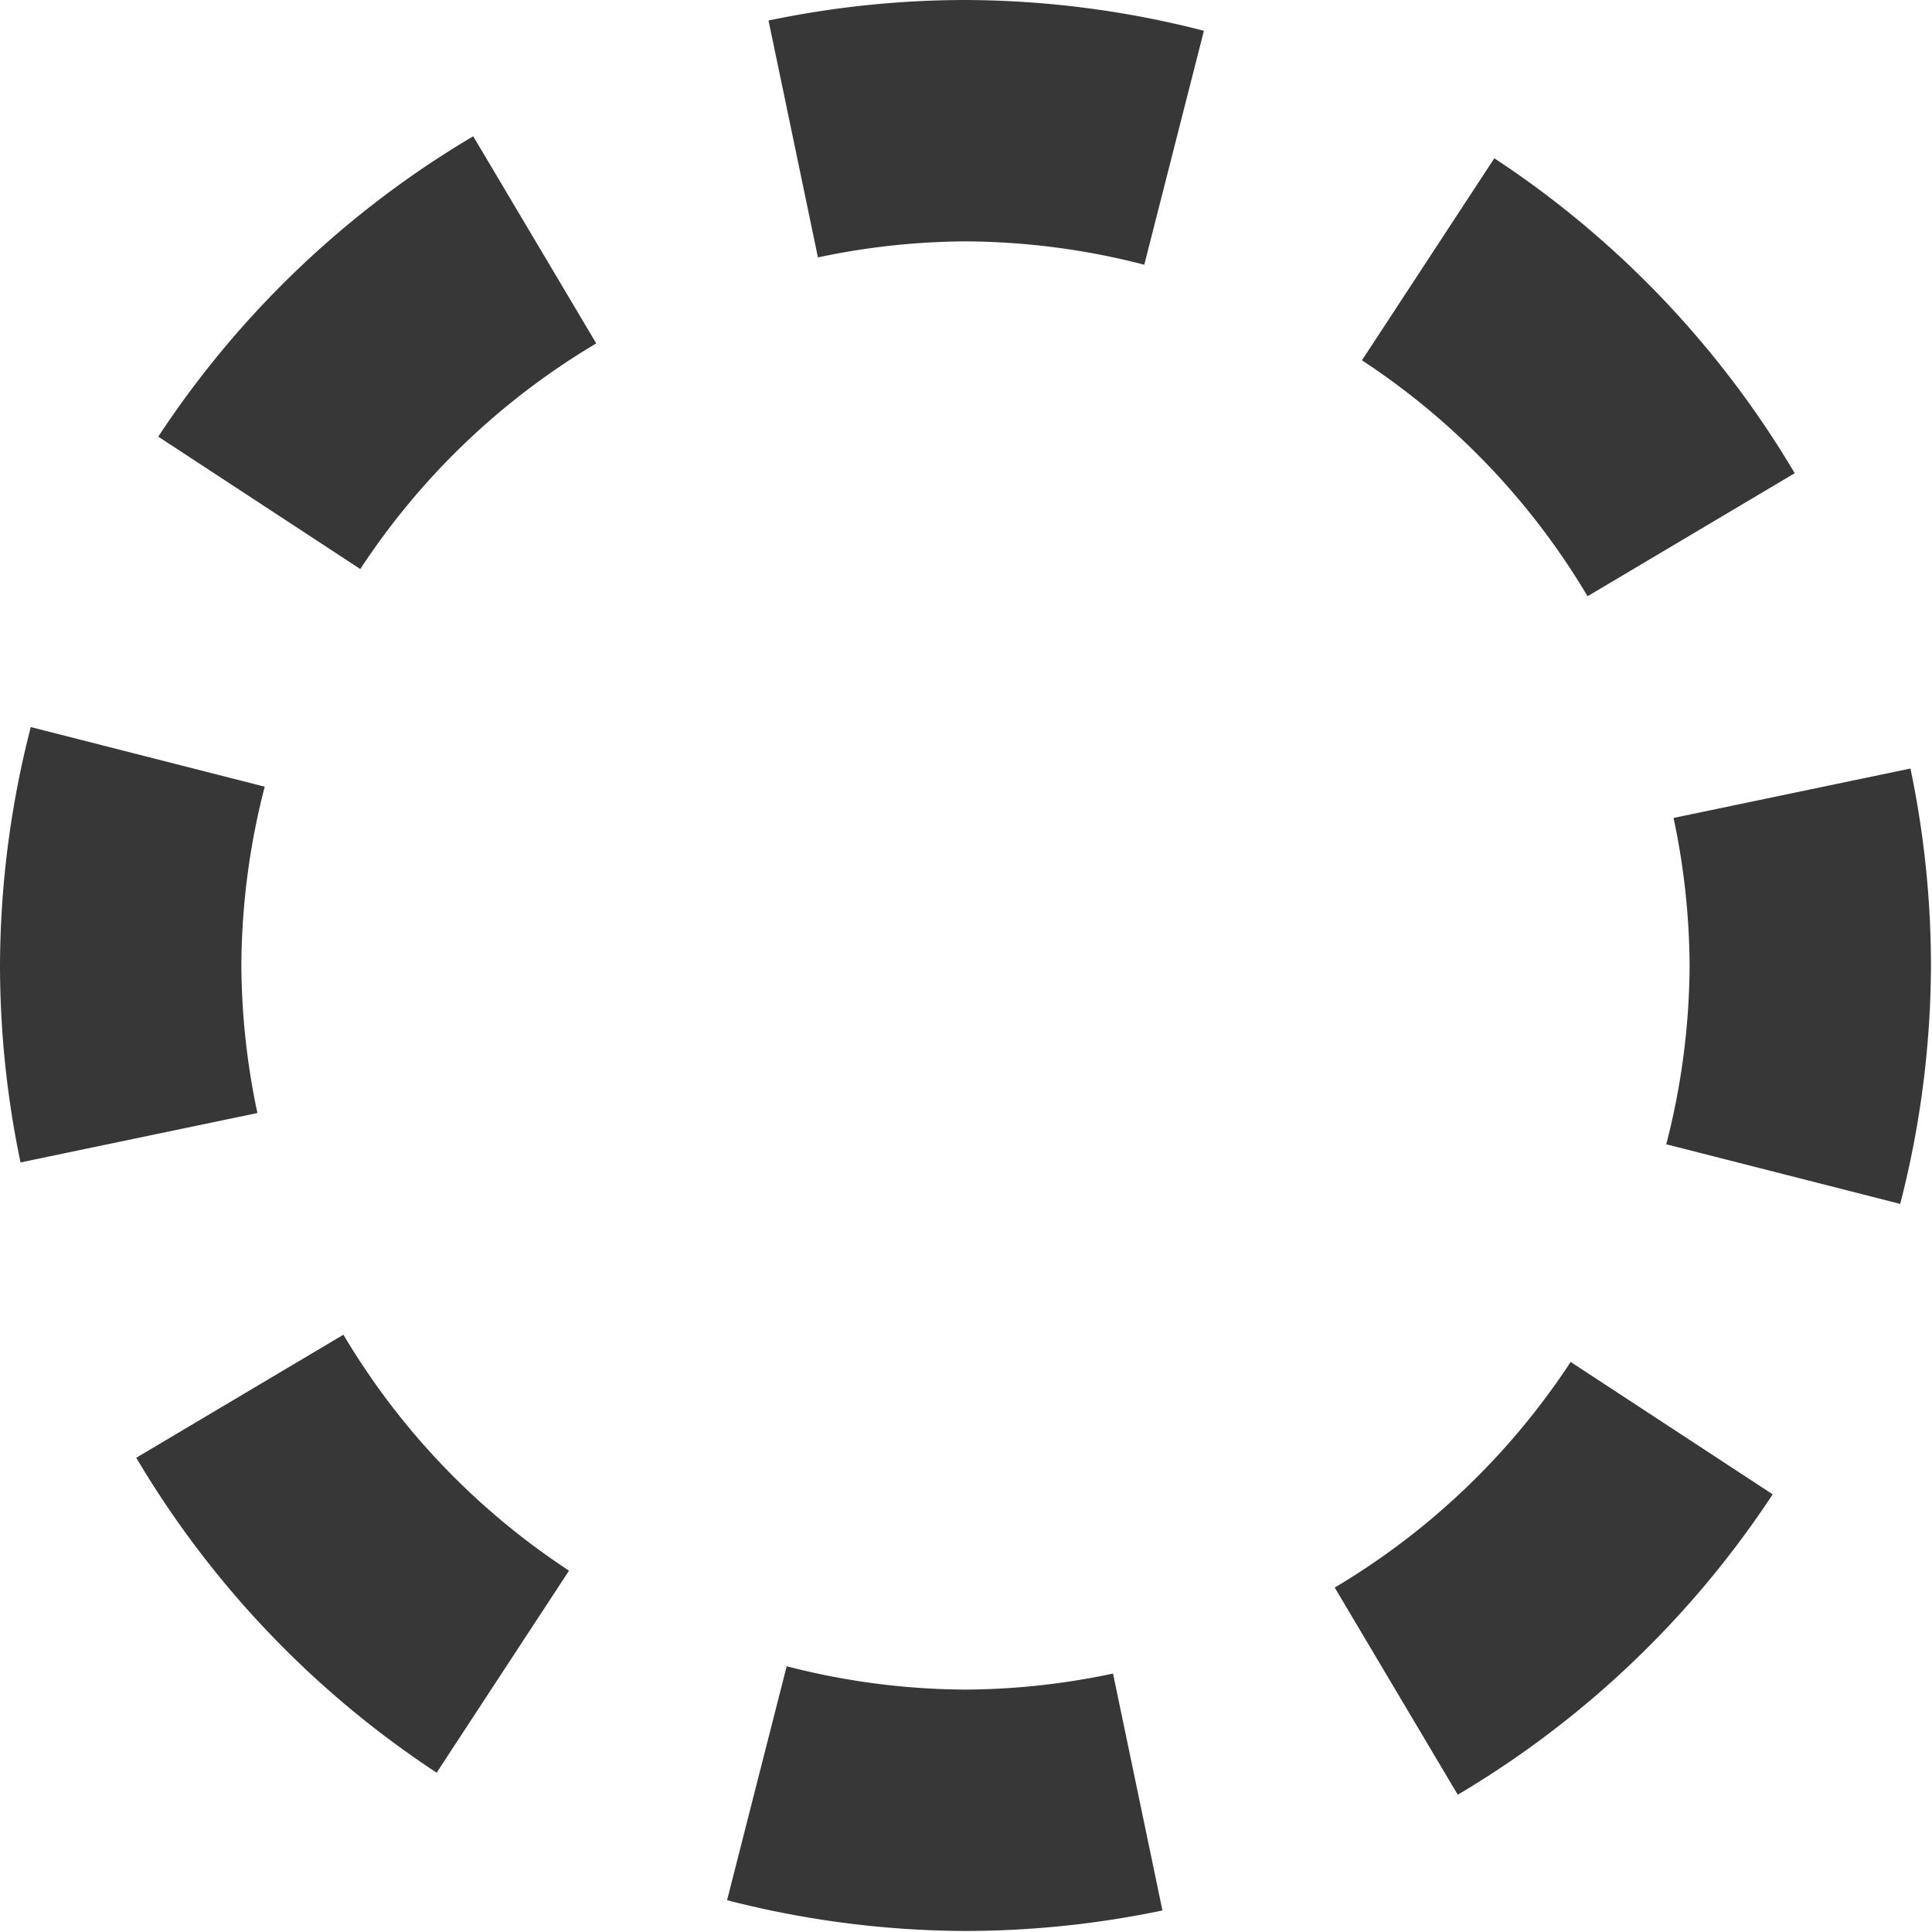 <?xml version="1.0" encoding="UTF-8" standalone="no"?>
<svg
   xmlns:dc="http://purl.org/dc/elements/1.1/"
   xmlns:cc="http://creativecommons.org/ns#"
   xmlns:rdf="http://www.w3.org/1999/02/22-rdf-syntax-ns#"
   xmlns:svg="http://www.w3.org/2000/svg"
   xmlns="http://www.w3.org/2000/svg"
   version="1.1"
   id="svg2"
   viewBox="0 0 30 30"
   height="32"
   width="32">
  <defs
     id="defs4" />
  <path
     id="path816"
     transform="scale(0.937)"
     d="M 16 0 A 16 16 0 0 0 12.736 0.34 L 13.555 4.266 A 12 12 0 0 1 16 4 A 12 12 0 0 1 18.963 4.387 L 19.951 0.51 A 16 16 0 0 0 16 0 z M 7.842 2.258 A 16 16 0 0 0 2.623 7.236 L 5.971 9.43 A 12 12 0 0 1 9.881 5.691 L 7.842 2.258 z M 24.764 2.623 L 22.57 5.971 A 12 12 0 0 1 26.309 9.881 L 29.742 7.842 A 16 16 0 0 0 24.764 2.623 z M 0.51 12.049 A 16 16 0 0 0 0 16 A 16 16 0 0 0 0.34 19.264 L 4.266 18.445 A 12 12 0 0 1 4 16 A 12 12 0 0 1 4.387 13.037 L 0.51 12.049 z M 31.66 12.736 L 27.734 13.555 A 12 12 0 0 1 28 16 A 12 12 0 0 1 27.613 18.963 L 31.49 19.951 A 16 16 0 0 0 32 16 A 16 16 0 0 0 31.66 12.736 z M 5.691 22.119 L 2.258 24.158 A 16 16 0 0 0 7.236 29.377 L 9.43 26.029 A 12 12 0 0 1 5.691 22.119 z M 26.029 22.57 A 12 12 0 0 1 22.119 26.309 L 24.158 29.742 A 16 16 0 0 0 29.377 24.764 L 26.029 22.57 z M 13.037 27.613 L 12.049 31.49 A 16 16 0 0 0 16 32 A 16 16 0 0 0 19.264 31.66 L 18.445 27.734 A 12 12 0 0 1 16 28 A 12 12 0 0 1 13.037 27.613 z "
     style="opacity:1;vector-effect:none;fill:#373737;fill-opacity:1;stroke:none;stroke-width:4;stroke-linecap:square;stroke-linejoin:bevel;stroke-miterlimit:4;stroke-dasharray:4, 8;stroke-dashoffset:3.2;stroke-opacity:1" />
</svg>

